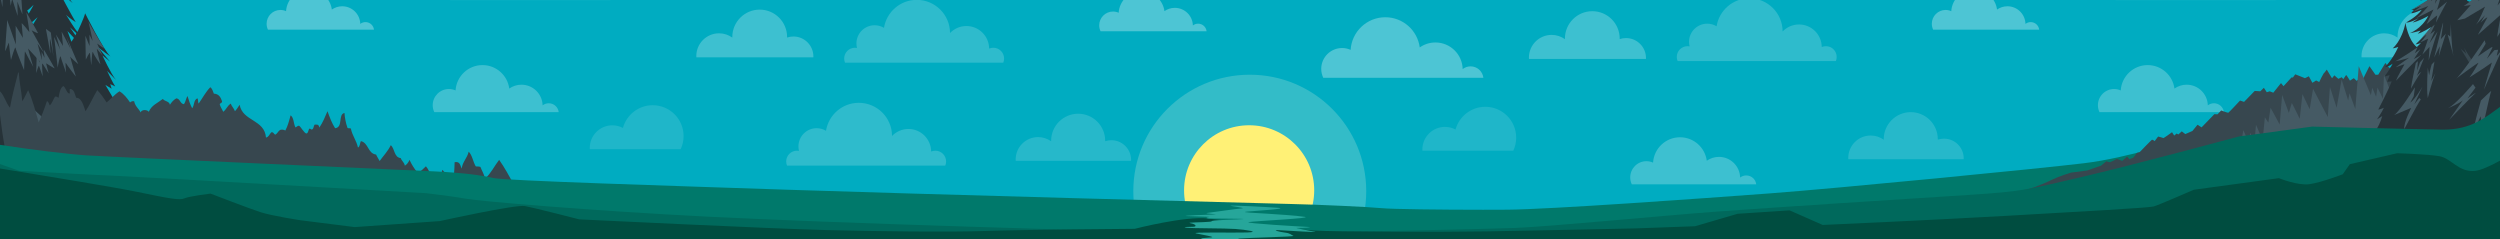<?xml version="1.0" encoding="utf-8"?>
<!-- Generator: Adobe Illustrator 16.0.3, SVG Export Plug-In . SVG Version: 6.00 Build 0)  -->
<!DOCTYPE svg PUBLIC "-//W3C//DTD SVG 1.1//EN" "http://www.w3.org/Graphics/SVG/1.1/DTD/svg11.dtd">
<svg version="1.1" id="Layer_1" xmlns="http://www.w3.org/2000/svg" xmlns:xlink="http://www.w3.org/1999/xlink" x="0px" y="0px"
	 width="940px" height="90px" viewBox="0 0 940 90" enable-background="new 0 0 940 90" xml:space="preserve">
<rect x="0" y="0" width="940" height="90" fill="#808080" stroke="none"/>
<g>
	<defs>
		<rect id="SVGID_1_" width="940" height="90"/>
	</defs>
	<clipPath id="SVGID_2_">
		<use xlink:href="#SVGID_1_"  overflow="visible"/>
	</clipPath>
	<rect clip-path="url(#SVGID_2_)" fill="#00ACC1" width="940" height="90"/>
	<g clip-path="url(#SVGID_2_)">
		<defs>
			<rect id="SVGID_3_" width="940" height="90"/>
		</defs>
		<clipPath id="SVGID_4_">
			<use xlink:href="#SVGID_3_"  overflow="visible"/>
		</clipPath>
		<g clip-path="url(#SVGID_4_)">
			<g opacity="0.6">
				<g>
					<path opacity="0.4" fill="#FFFFFF" d="M722.374-33.938c0-0.138-0.023-0.27-0.023-0.408c0-3.921,3.184-7.096,7.107-7.096
						c1.543,0,2.973,0.498,4.138,1.34c0-0.061-0.01-0.126-0.01-0.186c0-4.722,3.821-8.551,8.553-8.551
						c4.722,0,8.543,3.829,8.543,8.551c0,0.053,0,0.106,0,0.16c0.617-0.206,1.273-0.323,1.972-0.323c3.44,0,6.232,2.792,6.232,6.236
						c0,0.091-0.007,0.184-0.018,0.276H722.374z"/>
					<path opacity="0.4" fill="#FFFFFF" d="M789.406,42.169c-0.374-0.794-0.595-1.674-0.595-2.611c0-3.363,2.728-6.091,6.092-6.091
						c0.894,0,1.735,0.196,2.495,0.539c0.321-5.316,4.735-9.534,10.132-9.534c5.156,0,9.414,3.846,10.065,8.823
						c1.296-0.913,2.873-1.451,4.576-1.451c4.336,0,7.857,3.459,7.97,7.769c0.637-0.49,1.432-0.789,2.304-0.789
						c1.936,0,3.533,1.464,3.747,3.346H789.406z"/>
					<path opacity="0.2" fill="#FFFFFF" d="M790.177,90c-0.376-0.791-0.594-1.674-0.594-2.609c0-3.364,2.724-6.094,6.091-6.094
						c0.891,0,1.733,0.197,2.494,0.542c0.321-5.318,4.733-9.53,10.133-9.53c5.154,0,9.411,3.839,10.064,8.816
						c1.296-0.91,2.871-1.45,4.578-1.45c4.336,0,7.854,3.462,7.969,7.771c0.635-0.493,1.432-0.792,2.301-0.792
						c1.938,0,3.535,1.463,3.748,3.346H790.177z"/>
					<path opacity="0.5" fill="#FFFFFF" d="M726.869,11.16c-0.33-0.678-0.509-1.43-0.509-2.226c0-2.87,2.326-5.194,5.192-5.194
						c0.756,0,1.479,0.168,2.122,0.461c0.278-4.534,4.038-8.125,8.633-8.125c4.396,0,8.021,3.278,8.579,7.518
						c1.105-0.776,2.449-1.237,3.899-1.237c3.696,0,6.697,2.948,6.792,6.625c0.543-0.423,1.221-0.675,1.964-0.675
						c1.655,0,3.013,1.249,3.192,2.854H726.869z"/>
					<path opacity="0.5" fill="#FFFFFF" d="M795.463,0.028c-0.484-1.018-0.765-2.156-0.765-3.361c0-4.33,3.511-7.839,7.84-7.839
						c1.145,0,2.229,0.251,3.21,0.696c0.417-6.848,6.093-12.269,13.041-12.269c6.636,0,12.111,4.944,12.952,11.348
						c1.667-1.171,3.696-1.864,5.89-1.864c5.578,0,10.108,4.457,10.251,9.999c0.819-0.634,1.851-1.018,2.968-1.018
						c2.495,0,4.548,1.887,4.816,4.308H795.463z"/>
					<path opacity="0.4" fill="#FFFFFF" d="M887.953,21.568c-0.011-0.163-0.029-0.325-0.029-0.489c0-4.726,3.832-8.555,8.556-8.555
						c1.865,0,3.583,0.603,4.988,1.617c0-0.074-0.003-0.15-0.003-0.227c0-5.686,4.607-10.298,10.299-10.298
						c5.689,0,10.299,4.612,10.299,10.298c0,0.068-0.004,0.132-0.007,0.197c0.752-0.249,1.546-0.391,2.378-0.391
						c4.15,0,7.514,3.365,7.514,7.514c0,0.11-0.011,0.221-0.017,0.333H887.953z"/>
					<path opacity="0.5" fill="#FFFFFF" d="M834.627-52.931c-0.007-0.167-0.022-0.323-0.022-0.485c0-4.658,3.775-8.431,8.433-8.431
						c1.839,0,3.535,0.592,4.919,1.592c-0.002-0.074-0.008-0.149-0.008-0.224c0-5.607,4.546-10.152,10.155-10.152
						c5.604,0,10.155,4.545,10.155,10.152c0,0.063-0.005,0.128-0.008,0.193c0.737-0.245,1.524-0.383,2.344-0.383
						c4.092,0,7.409,3.313,7.409,7.405c0,0.11-0.013,0.217-0.02,0.332H834.627z"/>
					<path opacity="0.25" fill="#FFFFFF" d="M694.971,59.867c-0.004-0.16-0.019-0.32-0.019-0.484c0-4.653,3.768-8.429,8.429-8.429
						c1.84,0,3.534,0.595,4.919,1.593c0-0.074-0.011-0.147-0.011-0.22c0-5.606,4.547-10.158,10.152-10.158
						c5.615,0,10.164,4.552,10.164,10.158c0,0.063-0.007,0.128-0.007,0.189c0.733-0.243,1.52-0.384,2.345-0.384
						c4.09,0,7.406,3.316,7.406,7.406c0,0.11-0.014,0.219-0.023,0.328H694.971z"/>
					<path opacity="0.2" fill="#FFFFFF" d="M669.872-63.934c-0.004-0.162-0.018-0.317-0.018-0.483c0-4.654,3.764-8.433,8.425-8.433
						c1.833,0,3.53,0.595,4.922,1.595c0-0.077-0.008-0.146-0.008-0.222c0-5.609,4.548-10.153,10.155-10.153
						c5.604,0,10.153,4.544,10.153,10.153c0,0.064-0.012,0.128-0.012,0.192c0.74-0.244,1.531-0.387,2.347-0.387
						c4.096,0,7.403,3.319,7.403,7.409c0,0.109-0.014,0.216-0.014,0.328H669.872z"/>
					<path opacity="0.3" fill="#FFFFFF" d="M630.777,22.964c-0.198-0.479-0.312-1.007-0.312-1.559c0-2.235,1.81-4.044,4.05-4.044
						c0.257,0,0.517,0.027,0.772,0.077c-0.139-0.541-0.216-1.103-0.216-1.685c0-3.786,3.063-6.855,6.85-6.855
						c1.285,0,2.494,0.363,3.513,0.979c0.961-5.961,6.109-10.522,12.329-10.522c6.9,0,12.486,5.578,12.507,12.468
						c1.563-1.62,3.74-2.627,6.161-2.627c4.698,0,8.505,3.789,8.548,8.48c0.49-0.2,1.016-0.314,1.573-0.314
						c2.229,0,4.043,1.809,4.043,4.044c0,0.552-0.11,1.079-0.313,1.559H630.777z"/>
					<path opacity="0.3" fill="#FFFFFF" d="M893.519-72.783c-0.153-0.373-0.241-0.781-0.241-1.21c0-1.735,1.408-3.144,3.146-3.144
						c0.2,0,0.404,0.021,0.603,0.062c-0.109-0.421-0.168-0.857-0.168-1.31c0-2.941,2.38-5.326,5.321-5.326
						c1,0,1.938,0.281,2.729,0.76c0.748-4.633,4.747-8.176,9.581-8.176c5.361,0,9.703,4.335,9.718,9.688
						c1.213-1.259,2.907-2.043,4.789-2.043c3.649,0,6.607,2.946,6.641,6.591c0.382-0.157,0.788-0.245,1.224-0.245
						c1.73,0,3.14,1.408,3.14,3.144c0,0.429-0.085,0.837-0.24,1.21H893.519z"/>
					<path opacity="0.3" fill="#FFFFFF" d="M753.616-65.327c-0.2-0.479-0.313-1.007-0.313-1.556c0-2.234,1.815-4.043,4.045-4.043
						c0.263,0,0.53,0.025,0.773,0.073c-0.142-0.539-0.219-1.102-0.219-1.681c0-3.787,3.073-6.854,6.862-6.854
						c1.282,0,2.487,0.358,3.517,0.979c0.946-5.964,6.098-10.526,12.325-10.526c6.893,0,12.483,5.578,12.499,12.469
						c1.557-1.618,3.738-2.631,6.163-2.631c4.698,0,8.512,3.794,8.545,8.484c0.483-0.203,1.018-0.313,1.571-0.313
						c2.234,0,4.044,1.809,4.044,4.043c0,0.549-0.111,1.076-0.313,1.556H753.616z"/>
					<path opacity="0.25" fill="#FFFFFF" d="M888.277-22.428c-0.011-0.163-0.025-0.32-0.025-0.485c0-4.656,3.775-8.431,8.433-8.431
						c1.427,0,2.767,0.357,3.946,0.981c1.333-4.889,5.806-8.489,11.117-8.489c6.368,0,11.53,5.162,11.53,11.53
						c0,1.749-0.392,3.403-1.089,4.894H888.277z"/>
					<path opacity="0.2" fill="#FFFFFF" d="M847.89,56.092c-0.008-0.161-0.024-0.322-0.024-0.485c0-4.689,3.805-8.491,8.495-8.491
						c1.437,0,2.791,0.359,3.975,0.991c1.344-4.927,5.847-8.553,11.2-8.553c6.414,0,11.611,5.198,11.611,11.609
						c0,1.764-0.395,3.435-1.098,4.929H847.89z"/>
					<path opacity="0.2" fill="#FFFFFF" d="M731.823,90c-0.01-0.137-0.022-0.266-0.022-0.403c0-3.925,3.175-7.104,7.106-7.104
						c1.198,0,2.322,0.305,3.321,0.828c1.117-4.121,4.882-7.148,9.364-7.148c5.355,0,9.699,4.346,9.699,9.709
						c0,1.47-0.328,2.87-0.915,4.118H731.823z"/>
				</g>
				<g>
					<path opacity="0.4" fill="#FFFFFF" d="M96.261-33.938c0-0.138-0.025-0.27-0.025-0.408c0-3.921,3.183-7.096,7.104-7.096
						c1.544,0,2.975,0.498,4.141,1.34c0-0.061-0.012-0.126-0.012-0.186c0-4.722,3.824-8.551,8.554-8.551
						c4.72,0,8.543,3.829,8.543,8.551c0,0.053,0,0.106,0,0.16c0.617-0.206,1.272-0.323,1.971-0.323c3.441,0,6.233,2.792,6.233,6.236
						c0,0.091-0.007,0.184-0.02,0.276H96.261z"/>
					<path opacity="0.4" fill="#FFFFFF" d="M163.292,42.169c-0.375-0.794-0.597-1.674-0.597-2.611c0-3.363,2.729-6.091,6.094-6.091
						c0.891,0,1.734,0.196,2.498,0.539c0.32-5.316,4.73-9.534,10.128-9.534c5.158,0,9.414,3.846,10.067,8.823
						c1.293-0.913,2.873-1.451,4.575-1.451c4.337,0,7.854,3.459,7.967,7.769c0.636-0.49,1.431-0.789,2.304-0.789
						c1.938,0,3.535,1.464,3.747,3.346H163.292z"/>
					<path opacity="0.5" fill="#FFFFFF" d="M100.753,11.16c-0.33-0.678-0.508-1.43-0.508-2.226c0-2.87,2.326-5.194,5.192-5.194
						c0.755,0,1.477,0.168,2.12,0.461c0.279-4.534,4.039-8.125,8.636-8.125c4.395,0,8.02,3.278,8.579,7.518
						c1.104-0.776,2.447-1.237,3.899-1.237c3.697,0,6.696,2.948,6.792,6.625c0.542-0.423,1.222-0.675,1.966-0.675
						c1.653,0,3.011,1.249,3.19,2.854H100.753z"/>
					<path opacity="0.5" fill="#FFFFFF" d="M169.348,0.028c-0.486-1.018-0.768-2.156-0.768-3.361c0-4.33,3.513-7.839,7.843-7.839
						c1.144,0,2.231,0.251,3.21,0.696c0.415-6.848,6.092-12.269,13.04-12.269c6.637,0,12.111,4.944,12.951,11.348
						c1.67-1.171,3.699-1.864,5.89-1.864c5.581,0,10.113,4.457,10.252,9.999c0.822-0.634,1.848-1.018,2.97-1.018
						c2.494,0,4.546,1.887,4.813,4.308H169.348z"/>
					<path opacity="0.4" fill="#FFFFFF" d="M261.837,21.568c-0.008-0.163-0.025-0.325-0.025-0.489c0-4.726,3.828-8.555,8.55-8.555
						c1.867,0,3.586,0.603,4.993,1.617c-0.003-0.074-0.005-0.15-0.005-0.227c0-5.686,4.608-10.298,10.297-10.298
						c5.689,0,10.3,4.612,10.3,10.298c0,0.068-0.005,0.132-0.005,0.197c0.75-0.249,1.544-0.391,2.375-0.391
						c4.153,0,7.515,3.365,7.515,7.514c0,0.11-0.009,0.221-0.017,0.333H261.837z"/>
					<path opacity="0.5" fill="#FFFFFF" d="M208.511-52.931c-0.004-0.167-0.021-0.323-0.021-0.485c0-4.658,3.776-8.431,8.432-8.431
						c1.84,0,3.534,0.592,4.918,1.592c-0.004-0.074-0.007-0.149-0.007-0.224c0-5.607,4.544-10.152,10.154-10.152
						c5.605,0,10.156,4.545,10.156,10.152c0,0.063-0.005,0.128-0.007,0.193c0.737-0.245,1.526-0.383,2.343-0.383
						c4.093,0,7.408,3.313,7.408,7.405c0,0.11-0.01,0.217-0.018,0.332H208.511z"/>
					<path opacity="0.2" fill="#FFFFFF" d="M43.757-63.934c-0.007-0.162-0.017-0.317-0.017-0.483c0-4.654,3.762-8.433,8.423-8.433
						c1.833,0,3.53,0.595,4.922,1.595c0-0.077-0.011-0.146-0.011-0.222c0-5.609,4.549-10.153,10.157-10.153
						c5.606,0,10.157,4.544,10.157,10.153c0,0.064-0.013,0.128-0.013,0.192c0.739-0.244,1.531-0.387,2.345-0.387
						c4.097,0,7.405,3.319,7.405,7.409c0,0.109-0.013,0.216-0.013,0.328H43.757z"/>
					<path opacity="0.3" fill="#FFFFFF" d="M267.405-72.783c-0.156-0.373-0.241-0.781-0.241-1.21c0-1.735,1.406-3.144,3.143-3.144
						c0.202,0,0.405,0.021,0.602,0.062c-0.107-0.421-0.167-0.857-0.167-1.31c0-2.941,2.381-5.326,5.323-5.326
						c0.999,0,1.939,0.281,2.73,0.76c0.747-4.633,4.744-8.176,9.579-8.176c5.362,0,9.704,4.335,9.719,9.688
						c1.212-1.259,2.905-2.043,4.789-2.043c3.649,0,6.607,2.946,6.641,6.591c0.382-0.157,0.79-0.245,1.223-0.245
						c1.732,0,3.142,1.408,3.142,3.144c0,0.429-0.088,0.837-0.245,1.21H267.405z"/>
					<path opacity="0.3" fill="#FFFFFF" d="M127.501-65.327c-0.202-0.479-0.312-1.007-0.312-1.556c0-2.234,1.815-4.043,4.044-4.043
						c0.262,0,0.529,0.025,0.774,0.073c-0.142-0.539-0.219-1.102-0.219-1.681c0-3.787,3.073-6.854,6.861-6.854
						c1.284,0,2.487,0.358,3.517,0.979c0.945-5.964,6.098-10.526,12.327-10.526c6.891,0,12.481,5.578,12.499,12.469
						c1.559-1.618,3.738-2.631,6.162-2.631c4.699,0,8.512,3.794,8.547,8.484c0.483-0.203,1.016-0.313,1.569-0.313
						c2.238,0,4.044,1.809,4.044,4.043c0,0.549-0.108,1.076-0.309,1.556H127.501z"/>
					<path opacity="0.25" fill="#FFFFFF" d="M262.162-22.428c-0.01-0.163-0.024-0.32-0.024-0.485c0-4.656,3.773-8.431,8.432-8.431
						c1.427,0,2.768,0.357,3.947,0.981c1.332-4.889,5.804-8.489,11.117-8.489c6.369,0,11.528,5.162,11.528,11.53
						c0,1.749-0.391,3.403-1.086,4.894H262.162z"/>
					<path opacity="0.2" fill="#FFFFFF" d="M221.775,56.092c-0.009-0.161-0.024-0.322-0.024-0.485c0-4.689,3.804-8.491,8.491-8.491
						c1.439,0,2.793,0.359,3.979,0.991c1.342-4.927,5.848-8.553,11.2-8.553c6.414,0,11.611,5.198,11.611,11.609
						c0,1.764-0.396,3.435-1.098,4.929H221.775z"/>
				</g>
				<g>
					<path opacity="0.4" fill="#FFFFFF" d="M409.319-33.346c0-0.138-0.025-0.27-0.025-0.408c0-3.922,3.182-7.097,7.104-7.097
						c1.544,0,2.975,0.5,4.142,1.341c0-0.062-0.014-0.125-0.014-0.187c0-4.722,3.826-8.549,8.556-8.549
						c4.72,0,8.542,3.827,8.542,8.549c0,0.056,0,0.109,0,0.162c0.617-0.208,1.273-0.325,1.97-0.325c3.442,0,6.234,2.792,6.234,6.237
						c0,0.09-0.007,0.183-0.02,0.276H409.319z"/>
					<path opacity="0.4" fill="#FFFFFF" d="M613.557,69.309c-0.375-0.794-0.594-1.674-0.594-2.612c0-3.362,2.729-6.091,6.094-6.091
						c0.891,0,1.733,0.197,2.496,0.54c0.32-5.317,4.732-9.535,10.131-9.535c5.156,0,9.413,3.847,10.066,8.823
						c1.293-0.912,2.872-1.45,4.573-1.45c4.338,0,7.857,3.459,7.97,7.768c0.637-0.489,1.43-0.788,2.301-0.788
						c1.94,0,3.537,1.463,3.748,3.346H613.557z"/>
					<path opacity="0.5" fill="#FFFFFF" d="M413.811,11.753c-0.33-0.677-0.509-1.431-0.509-2.225c0-2.87,2.327-5.193,5.193-5.193
						c0.756,0,1.478,0.165,2.121,0.459c0.279-4.533,4.039-8.126,8.635-8.126c4.396,0,8.02,3.278,8.579,7.518
						c1.104-0.774,2.447-1.236,3.899-1.236c3.698,0,6.698,2.949,6.792,6.626c0.542-0.423,1.222-0.677,1.966-0.677
						c1.654,0,3.011,1.251,3.19,2.854H413.811z"/>
					<path opacity="0.5" fill="#FFFFFF" d="M497.551,29.259c-0.486-1.021-0.768-2.159-0.768-3.363c0-4.328,3.514-7.84,7.842-7.84
						c1.146,0,2.23,0.251,3.211,0.695c0.416-6.846,6.093-12.266,13.041-12.266c6.637,0,12.11,4.942,12.95,11.347
						c1.671-1.171,3.699-1.865,5.891-1.865c5.579,0,10.11,4.457,10.251,10.002c0.82-0.637,1.848-1.021,2.97-1.021
						c2.493,0,4.547,1.889,4.813,4.311H497.551z"/>
					<path opacity="0.4" fill="#FFFFFF" d="M574.895,22.161c-0.009-0.161-0.025-0.323-0.025-0.49c0-4.725,3.828-8.552,8.551-8.552
						c1.865,0,3.588,0.6,4.992,1.616c-0.004-0.075-0.004-0.152-0.004-0.227c0-5.688,4.609-10.298,10.299-10.298
						c5.688,0,10.299,4.61,10.299,10.298c0,0.066-0.006,0.13-0.006,0.197c0.752-0.251,1.545-0.39,2.376-0.39
						c4.153,0,7.513,3.363,7.513,7.513c0,0.109-0.01,0.219-0.016,0.332H574.895z"/>
					<path opacity="0.5" fill="#FFFFFF" d="M521.569-52.339c-0.005-0.166-0.021-0.323-0.021-0.485c0-4.656,3.775-8.431,8.432-8.431
						c1.839,0,3.533,0.592,4.92,1.592c-0.004-0.074-0.01-0.147-0.01-0.224c0-5.607,4.545-10.152,10.154-10.152
						c5.606,0,10.157,4.545,10.157,10.152c0,0.066-0.007,0.128-0.009,0.194c0.737-0.245,1.525-0.384,2.344-0.384
						c4.094,0,7.408,3.314,7.408,7.406c0,0.109-0.01,0.216-0.018,0.331H521.569z"/>
					<path opacity="0.25" fill="#FFFFFF" d="M381.914,60.46c-0.007-0.16-0.02-0.319-0.02-0.482c0-4.656,3.766-8.43,8.426-8.43
						c1.844,0,3.535,0.594,4.922,1.593c0-0.076-0.01-0.149-0.01-0.222c0-5.608,4.548-10.158,10.151-10.158
						c5.617,0,10.163,4.55,10.163,10.158c0,0.064-0.007,0.13-0.007,0.19c0.736-0.243,1.52-0.384,2.347-0.384
						c4.089,0,7.407,3.315,7.407,7.406c0,0.109-0.014,0.218-0.027,0.328H381.914z"/>
					<path opacity="0.2" fill="#FFFFFF" d="M356.814-63.342c-0.006-0.162-0.016-0.317-0.016-0.483c0-4.654,3.762-8.431,8.422-8.431
						c1.834,0,3.529,0.596,4.922,1.593c0-0.077-0.009-0.146-0.009-0.222c0-5.609,4.548-10.152,10.156-10.152
						c5.607,0,10.157,4.543,10.157,10.152c0,0.065-0.012,0.128-0.012,0.194c0.739-0.246,1.53-0.389,2.345-0.389
						c4.097,0,7.405,3.319,7.405,7.41c0,0.109-0.012,0.215-0.012,0.327H356.814z"/>
					<path opacity="0.3" fill="#FFFFFF" d="M317.717,23.558c-0.198-0.48-0.309-1.006-0.309-1.558c0-2.236,1.812-4.046,4.048-4.046
						c0.257,0,0.521,0.028,0.771,0.076c-0.134-0.541-0.214-1.101-0.214-1.684c0-3.787,3.065-6.855,6.85-6.855
						c1.287,0,2.496,0.363,3.513,0.98c0.96-5.964,6.109-10.524,12.328-10.524c6.902,0,12.487,5.579,12.507,12.467
						c1.563-1.618,3.741-2.627,6.165-2.627c4.697,0,8.502,3.789,8.543,8.48c0.496-0.2,1.019-0.313,1.576-0.313
						c2.23,0,4.042,1.81,4.042,4.046c0,0.552-0.111,1.077-0.311,1.558H317.717z"/>
					<path opacity="0.3" fill="#FFFFFF" d="M295.915,62.265c-0.198-0.48-0.31-1.005-0.31-1.558c0-2.236,1.811-4.046,4.048-4.046
						c0.256,0,0.52,0.028,0.772,0.078c-0.135-0.542-0.215-1.102-0.215-1.684c0-3.788,3.064-6.856,6.85-6.856
						c1.286,0,2.495,0.364,3.513,0.979c0.961-5.962,6.11-10.522,12.327-10.522c6.902,0,12.488,5.577,12.507,12.467
						c1.563-1.62,3.741-2.629,6.166-2.629c4.696,0,8.503,3.792,8.542,8.482c0.496-0.2,1.02-0.315,1.577-0.315
						c2.229,0,4.042,1.81,4.042,4.046c0,0.553-0.111,1.077-0.313,1.558H295.915z"/>
					<path opacity="0.3" fill="#FFFFFF" d="M580.463-72.189c-0.155-0.373-0.24-0.782-0.24-1.211c0-1.736,1.404-3.143,3.143-3.143
						c0.201,0,0.406,0.021,0.604,0.06c-0.111-0.421-0.168-0.855-0.168-1.31c0-2.941,2.378-5.326,5.321-5.326
						c0.999,0,1.938,0.282,2.731,0.761c0.745-4.632,4.742-8.176,9.578-8.176c5.361,0,9.701,4.335,9.719,9.687
						c1.212-1.259,2.908-2.042,4.787-2.042c3.65,0,6.609,2.945,6.643,6.59c0.383-0.155,0.788-0.243,1.223-0.243
						c1.73,0,3.143,1.406,3.143,3.143c0,0.429-0.087,0.838-0.244,1.211H580.463z"/>
					<path opacity="0.3" fill="#FFFFFF" d="M440.558-64.733c-0.202-0.48-0.313-1.008-0.313-1.558c0-2.231,1.815-4.042,4.045-4.042
						c0.263,0,0.53,0.025,0.772,0.072c-0.141-0.537-0.219-1.102-0.219-1.68c0-3.786,3.074-6.854,6.863-6.854
						c1.284,0,2.488,0.358,3.517,0.979c0.945-5.962,6.097-10.526,12.328-10.526c6.89,0,12.483,5.578,12.498,12.47
						c1.559-1.618,3.738-2.631,6.163-2.631c4.697,0,8.511,3.793,8.546,8.485c0.482-0.202,1.016-0.314,1.571-0.314
						c2.235,0,4.044,1.811,4.044,4.042c0,0.55-0.113,1.077-0.313,1.558H440.558z"/>
					<path opacity="0.25" fill="#FFFFFF" d="M575.221-21.836c-0.012-0.161-0.024-0.318-0.024-0.485c0-4.655,3.772-8.431,8.434-8.431
						c1.424,0,2.765,0.359,3.944,0.984c1.334-4.89,5.805-8.49,11.117-8.49c6.369,0,11.529,5.16,11.529,11.529
						c0,1.748-0.394,3.402-1.088,4.893H575.221z"/>
					<path opacity="0.2" fill="#FFFFFF" d="M534.832,56.684c-0.008-0.16-0.023-0.321-0.023-0.485c0-4.689,3.805-8.491,8.492-8.491
						c1.438,0,2.793,0.359,3.979,0.991c1.342-4.927,5.847-8.55,11.201-8.55c6.412,0,11.609,5.196,11.609,11.606
						c0,1.766-0.396,3.436-1.1,4.929H534.832z"/>
				</g>
			</g>
		</g>
	</g>
	<g clip-path="url(#SVGID_2_)">
		<defs>
			<rect id="SVGID_5_" x="424" y="22" width="91" height="75"/>
		</defs>
		<clipPath id="SVGID_6_">
			<use xlink:href="#SVGID_5_"  overflow="visible"/>
		</clipPath>
		<circle opacity="0.2" clip-path="url(#SVGID_6_)" fill="#FFFDE7" cx="469.914" cy="71.882" r="43.79"/>
		
			<circle clip-path="url(#SVGID_6_)" fill-rule="evenodd" clip-rule="evenodd" fill="#FFF176" cx="469.677" cy="71.563" r="24.467"/>
	</g>
	<path clip-path="url(#SVGID_2_)" fill="#455A64" d="M0,4.438c0.243,0.709,1.404,4.1,1.406,4.231C1.409,8.816,1.426,5.63,1.398,5.46
		C1.37,5.288,1.871,6.75,1.9,6.971c0.03,0.221-0.615-5.039-0.615-5.039s1.734,3.377,1.736,3.45c0.001,0.074,4.443,9.456,4.496,9.529
		c0.051,0.073-2.652-1.473-2.652-1.473l0.332,1.733l-1.776-1.486c0,0,0.484,1.902,0.486,2.001c0.002,0.097-1.503-3.014-1.554-3.111
		c-0.053-0.098,0.434,3.252,0.436,3.407c0.003,0.155-1.816-3.702-1.868-3.799c-0.053-0.097-0.083,3.702-0.106,3.833
		C0.794,16.13,0.177,7.455,0,4.966V4.438z"/>
	<path clip-path="url(#SVGID_2_)" fill="#66215F" d="M14.038,56.425c0.075,0.072,1.058,2.27,1.021,2.215
		c-0.039-0.054-2.642-0.753-2.642-0.753s2.684,2.059,2.479,2.008c-0.204-0.051-2.452-0.501-2.452-0.501s1.673,4.545,1.597,4.418
		c-0.076-0.124-2.133-2.303-2.095-2.195c0.04,0.108,1.361,3.461,1.116,3.229c-0.246-0.23-1.633-2.221-1.423-1.845
		c0.21,0.379,2.662,5.979,2.662,5.979s-0.233-4.715-0.118-4.517c0.114,0.198,4.319,3.518,4.319,3.518l-2.127-4.081
		c0,0,2.071,1.959,1.995,1.87c-0.076-0.091-4.23-4.682-4.23-4.682s3.893,2.383,3.816,2.274c-0.076-0.106-2.585-2.768-2.585-2.768
		s2.071,0.943,2.033,0.89c-0.037-0.054-1.882-1.764-1.79-1.747c0.093,0.016,4.585,2.843,4.547,2.753
		c-0.04-0.091-5.16-5.918-5.084-5.866c0.075,0.054,0.926,2.055,0.812,1.928C15.776,58.428,14.038,56.425,14.038,56.425z"/>
	<path clip-path="url(#SVGID_2_)" fill="#66215F" d="M18.784,58.992c0.075,0.071,2.248,4.022,2.209,3.95
		c-0.037-0.072-0.427-1.622-0.294-1.425c0.132,0.198,1.996,1.928,1.919,1.783c-0.076-0.146-1.354-2.238-1.205-2.163
		c0.149,0.075,2.16,1.729,2.16,1.729l-3.831-5.07l0.204,1.03c0,0-0.508-0.535-0.472-0.462c0.04,0.071,0.587,1.694,0.549,1.642
		C19.985,59.951,18.784,58.992,18.784,58.992z"/>
	<path clip-path="url(#SVGID_2_)" fill="#455A64" d="M15.921,52.091c-0.11,0.074-0.679,0.374-0.622,0.446
		c0.059,0.072,0.349,4.133,0.386,4.004c0.036-0.128,0.804-2.735,0.827-2.428c0.025,0.31,0.542,3.33,0.595,3.147
		c0.052-0.182-0.078-3.266,0.079-2.814c0.156,0.451,1.458,3.84,1.417,3.715c-0.039-0.127,0.092-2.089,0.224-2.019
		c0.13,0.07,1.727,1.367,1.65,1.223c-0.077-0.144-1.905-3.088-1.643-2.838c0.264,0.248,2.278,1.386,2.278,1.386l-1.1-1.733
		c0,0,1.134,0.973,1.145,0.88c0.009-0.093-2.056-3.098-2.036-3.024c0.021,0.072-0.045,1.579-0.102,1.509
		c-0.058-0.071-1.3-1.267-1.242-1.195c0.057,0.071,0.229,1.467,0.191,1.394c-0.039-0.07-0.648-1.076-0.648-1.076
		s-0.166,1.11-0.186,1.001c-0.021-0.108-0.497-0.809-0.531-0.735c-0.037,0.073-0.378,0.661-0.361,0.588
		C16.26,53.446,15.921,52.091,15.921,52.091z"/>
	<g clip-path="url(#SVGID_2_)">
		<path fill="#263238" d="M53.049,76.479c-1.693-2.055-13.646-21.293-13.646-21.293c0.927,1.221,7.404,6.972,7.404,6.972
			c-0.729-1.144-3.542-6.611-3.542-6.611c0.6,0.567,6.927,4.585,6.927,4.585l-4.151-5.486c0.928,1.257,5.805,5.458,5.805,5.458
			l0.892-0.79c-2.791-2.251-11.675-14.573-11.675-14.573l2.418,1.038l-1.321-3.564l3.654,2.059L43.35,40.53l2.875,2.382
			c-1.171-1.715-6.614-10.995-6.614-10.995l2.348,1.424l-0.503-1.727l1.866,0.893c-0.889-1.26-3.057-5.852-3.057-5.852l3.34,3.377
			c-1.772-1.987-5.1-9.211-5.1-9.211l2.835,2.343l-4.624-5.591c0.802,0.873,4.827,3.695,4.827,3.695
			c-2.721-2.613-9.539-16.272-9.539-16.272c-0.288,1.548-2.865,6.998-2.865,6.998c-1.085-1.116-4.327-6.485-4.327-6.485
			c1.005,1.18,3.67,2.83,3.67,2.83C27.348,6.548,21.73-4.004,21.73-4.004c0.693,1.298,5.601,5.147,5.601,5.147
			c-1.316-1.373-4.282-6.312-5.19-7.848c1.185,1.781,4.177,4.084,4.177,4.084c-1.442-1.52-8.007-18.573-8.007-18.573
			c-0.229,2.625-5.361,14.676-5.361,14.676c-1.487-1.593-5.269-8.396-5.269-8.396c0.809,1.104,4.742,2.787,4.742,2.787
			C11.178-13.986,0.248-38.813,0.248-38.813C0.221-38.604,0.136-38.304,0-37.938V79.167h49.911l-4.515-8.147
			c0.609,1.183,4.851,5.124,4.851,5.124l-7.255-12.037C45.439,67.906,53.049,76.479,53.049,76.479z M12.116,8.24
			c0.234-0.16,2.014-1.773,2.014-1.773s-1.53,2.456-1.603,2.574C12.451,9.158,11.897,8.386,12.116,8.24z M10.228,3.949
			c0.585-0.28,2.401-2.164,2.401-2.164c-0.225,0.659-1.827,3.312-1.827,3.312L10.228,3.949z M12.307-2.992
			c-0.079,0.117-0.959,1.288-0.942,1.136c0.015-0.155-1.015-2.646-1.015-2.646C10.549-4.391,12.382-3.111,12.307-2.992z
			 M14.946-4.931c-0.476,2.017-2.393,4.673-2.393,4.673l-0.611-1.07C12.449-1.569,14.99-5.119,14.946-4.931z M25.359,11.674
			l2.445,2.58L26.847,15.7L25.359,11.674z M28.716,12.463l-0.34,0.857c0,0-1.94-2.938-2.099-3.051L28.716,12.463z"/>
		<path fill="#455A64" d="M0-5.581c0.493-2.195,1.058-4.644,1.143-4.688c0.155-0.08-0.242,12.736-0.239,12.932
			C0.908,2.855,0.206-1.105,0.16-1.53C0.15-1.621,0.089-1.384,0-0.971V-5.581z"/>
		<path fill="#455A64" d="M3.297-4.667c0.082,0.23,0.679,7.085,0.75,6.78c0.076-0.312,0.5-2.867,0.588-2.406
			c0.086,0.463,2.045,6.449,2.02,6.255C6.635,5.771,6.496,0.26,6.559,0.623c0.066,0.363,1.925,5.154,1.875,4.613
			C8.385,4.697,7.8-3.779,7.8-3.779S9.656-1.072,9.574-1.34C9.491-1.611,8.656-6.381,8.656-6.381s2.424,1.309,2.259,0.926
			c-0.163-0.382-1.72-3.751-1.72-3.751s3.367,3.412,3.282,3.107c-0.083-0.312-3.139-6.082-3.139-5.965
			C9.342-11.949,8.86-10.36,8.86-10.36l-0.891-1.451c0,0,0.103,1.506,0.064,1.35c-0.044-0.152-1.157-0.846-1.157-0.846
			s0.135,5.341,0.015,5.15C6.769-6.348,4.522-8.74,4.522-8.625c0.003,0.116,0.743,6.2,0.622,5.971
			C5.021-2.883,3.297-4.667,3.297-4.667z"/>
		<path fill="#455A64" d="M2.691,7.537C2.774,7.65,1.778,19.475,1.985,19.203c0.205-0.274,1.365-3.573,1.377-2.997
			c0.009,0.58,0.747,6.558,0.781,6.299c0.037-0.255,1.593-5.375,1.689-4.567c0.092,0.809,3.221,8.435,3.221,8.435
			s0.221-7.375,0.345-7.029c0.124,0.346,3.093,5.772,3.093,5.772s-2.054-6.947-1.933-6.873c0.117,0.076,5.499,6.157,5.536,5.925
			c0.035-0.234-1.99-7.762-1.99-7.762s2.587,3.776,2.463,3.468c-0.123-0.306-4.679-8.483-4.679-8.483s2.505,1.385,2.38,1.001
			s-4.35-7.753-4.35-7.753s1.322,7.806,1.078,7.383c-0.242-0.419-2.817-3.577-2.851-3.228C8.11,9.14,8.68,14.455,8.595,14.224
			C8.514,13.995,5.836,9.564,5.879,9.72c0.039,0.155,0.087,7.021,0.087,7.021L2.691,7.537z"/>
		<path fill="#455A64" d="M12.926,41.327c0.032,0.111,0.123,3.569,0.059,3.258c-0.064-0.313-2.388-3.133-2.298-3.076
			c0.087,0.059,0.646,5.077,0.669,4.845c0.024-0.226-1.169-1.892-1.051-1.694c0.12,0.197,0.771,2.328,0.71,2.188
			s-1.38-2.205-1.292-2.119c0.089,0.083,0.559,3.479,0.53,3.39c-0.032-0.086-1.89-2.937-1.798-2.712
			c0.092,0.229,1.055,5.24,1.023,5.096c-0.031-0.139-2.113-4.02-2.113-4.02s0.382,3.339,0.35,3.195
			c-0.031-0.142-2.38-4.418-2.319-4.301c0.057,0.111,0.392,4.02,0.389,3.875c-0.003-0.142-2.061-2.852-2.03-2.734
			c0.029,0.113-0.801,6.984-0.737,7.082c0.062,0.103,1.348,2.055,1.348,2.055s0.081-3.119,0.083-2.891
			c0.003,0.229,0.193,2.567,0.19,2.453c-0.002-0.113,0.501-1.294,0.473-1.206c-0.028,0.084,0.026,2.766,0.026,2.766l1.69,2.303
			l0.375-3.817l0.685,2.444c0,0-0.124-3.628-0.094-3.544c0.032,0.086,3.154,8.375,3.154,8.375s-1.315-9.862-1.192-9.495
			c0.124,0.37,2.345,8.904,2.345,8.904s0.045-7.631,0.312-7.235c0.267,0.395,5.949,11.697,5.944,11.497
			c-0.004-0.199-3.678-11.679-3.532-11.625c0.146,0.056,5.391,6.509,5.301,6.337c-0.09-0.17-4.862-11.089-4.862-11.089
			s5,2.628,4.913,2.517c-0.091-0.114-4.331-5.754-4.245-5.784c0.087-0.03,4.431,1.694,4.313,1.524
			C20.125,47.92,12.926,41.327,12.926,41.327z"/>
		<path fill="#455A64" d="M24.781,39.522c-0.077,0.543-0.241,5.945-0.216,5.805c0.029-0.145-0.645-3.591-0.699-3.305
			c-0.053,0.287-0.674,2.928-0.651,2.64c0.023-0.286-0.056-4.627-0.081-4.513c-0.027,0.113,0.448,0.65,0.448,0.65
			s-0.606-2.734-0.486-2.621C23.214,38.29,24.781,39.522,24.781,39.522z"/>
		<path fill="#455A64" d="M26.593,39.717c0.062,0.259-0.361,5.843-0.279,5.582c0.083-0.261,0.473-2.87,0.654-2.614
			c0.179,0.253,2.535,3.27,2.504,3.155c-0.033-0.114-0.792-3.501-0.524-3.19c0.268,0.309,2.001,2.754,1.922,2.408
			c-0.079-0.354-1.684-3.67-1.445-3.402c0.237,0.268,1.985,1.865,1.985,1.865l-1.572-3.229c0,0,1.736,0.999,1.528,0.714
			c-0.211-0.279-1.985-3.419-1.985-3.419s-0.325,1.432-0.385,1.317c-0.061-0.113-1.098-1.045-0.978-0.813
			c0.122,0.229,0.74,3.361,0.792,3.218c0.051-0.144-1.394-2.719-1.332-2.577c0.06,0.14,0.191,2.596,0.133,2.568
			C27.553,41.274,26.593,39.717,26.593,39.717z"/>
		<path fill="#455A64" d="M20.305,13.861c0.125,0.269,1.399,11.937,1.393,11.554c-0.008-0.386,0.931-4.994,1.101-4.151
			c0.174,0.85,2.041,6.065,2.041,6.065s-0.394-4.357-0.066-3.629c0.329,0.727,3.792,5.187,3.75,5.091
			c-0.041-0.098-2.307-7.871-2.141-7.497c0.164,0.37,3.241,3.057,3.039,2.789c-0.201-0.268-4.476-10.426-4.476-10.426
			s1.784,5.148,1.661,4.804c-0.125-0.347-3.423-6.554-3.423-6.554s0.531,5.561,0.49,5.371c-0.045-0.194-2.736-4.469-2.625-4.24
			c0.113,0.23,1.756,6.338,1.63,5.799C22.55,18.299,20.305,13.861,20.305,13.861z"/>
		<path fill="#455A64" d="M19.137,12.262c0,0-1.953-1.51-1.875-1.394c0.079,0.112,1.727,9.73,1.708,9.229
			c-0.014-0.501-0.414-6.054-0.096-5.322c0.321,0.726,1.253,6.689,1.208,6.345C20.036,20.775,19.137,12.262,19.137,12.262z"/>
		<path fill="#455A64" d="M32.108,13.425c-0.043,0.182,0.164,8.987,0.164,8.987s1.546-3.267,1.563-2.38
			c0.016,0.886,0.477,4.581,0.513,4.467c0.039-0.116,0.247-5.985,0.62-4.834c0.374,1.15,2.841,4.694,2.797,4.544
			c-0.042-0.154-1.564-6.146-1.325-5.842c0.241,0.3,2.051,2.499,2.05,2.448c-0.001-0.055-2.047-4.533-1.927-4.419
			c0.118,0.113,2.749,1.958,2.629,1.883c-0.118-0.075-6.328-10.616-6.049-10.274c0.283,0.345,1.795,7.648,1.671,7.38
			c-0.125-0.269-1.268-2.524-1.221-2.256c0.042,0.27,0.117,4.359,0.076,4.168C33.621,17.104,32.108,13.425,32.108,13.425z"/>
		<path fill="#455A64" d="M13.778,20.423c0.087,0.256-0.226,7.176-0.169,7.034c0.056-0.146,0.907-3.104,1.06-2.679
			c0.152,0.43,1.381,3.95,1.381,3.95s-0.42-5.556-0.089-4.909c0.333,0.647,2.348,3.784,2.327,3.698
			c-0.019-0.086-1.018-3.803-0.929-3.725c0.089,0.082,3.214,2.057,3.212,1.915c-0.003-0.143-4.069-7.15-4.121-7.085
			c-0.054,0.064,0.352,3.289,0.26,3.092c-0.093-0.196-1.058-2.181-1.058-2.181s0.049,3.767,0.061,3.542
			c0.011-0.227-0.979-2.697-0.861-2.557c0.12,0.14,0.056,3.026,0.056,3.026L13.778,20.423z"/>
		<path fill="#455A64" d="M18.97-14.359c-0.109,0.426-2.631,11.193-2.403,10.688c0.226-0.502,2.753-6.449,2.495-5.597
			c-0.26,0.852-0.196,8.802-0.2,8.606c-0.002-0.191,0.883-7.964,0.976-7.038c0.091,0.926,2.209,5.536,2.123,5.417
			c-0.085-0.124-0.989-5.901-0.747-5.519c0.243,0.383,2.117,3.88,2.159,3.832c0.039-0.049-2.111-5.877-1.696-5.614
			c0.415,0.263,2.919,3.961,2.878,3.808c-0.043-0.152-4.104-10.384-4.028-10.154c0.071,0.23,0.057,6.789-0.06,6.405
			C20.35-9.907,19.55-14.93,19.51-14.94c-0.039-0.006-0.378,5.168-0.387,4.706C19.115-10.697,18.97-14.359,18.97-14.359z"/>
		<g>
			<path fill-rule="evenodd" clip-rule="evenodd" fill="#37474F" d="M6.828,27.283c0.073,0,0.146,0,0.222,0
				c0.233,3.806,1.024,7.05,1.32,10.788c0.883-1.242,1.445-2.811,2.206-4.18c1.686,3.672,2.781,7.936,3.964,12.113
				c1.153-2.514,2.191-5.146,3.083-7.934c0.794,0.094,0.671,1.096,1.103,1.546c0.916-0.846,1.275-2.247,1.981-3.304
				c0.692-0.105,0.861,0.313,1.325,0.441c0.285-1.767,0.541-3.567,1.759-4.406c1.027,0.662,1.05,2.33,2.204,2.863
				c0.637-0.098-0.197-1.664,0.441-1.76c1.592,0.244,1.642,2.029,2.201,3.303c2.178,0.051,2.71,2.99,3.525,5.067
				c1.65-2.463,2.856-5.368,4.406-7.931c1.344,1.373,2.444,2.988,3.526,4.627c1.663-1.346,2.991-3.031,4.844-4.188
				c1.681,1.038,2.858,2.579,3.966,4.188c0.37-0.293,0.739-0.584,1.541-0.447c0.326,1.881,1.686,2.727,2.424,4.19
				c0.374-1.122,2.426-1.118,3.084-0.222c0.934-2.439,3.402-3.353,5.287-4.844c0.633,0.979,2.421,0.809,2.642,2.2
				c0.637-0.974,1.378-1.853,2.423-2.421c1.506,0.184,1.35,2.027,2.867,2.202c0.616-0.849,0.762-2.173,1.319-3.081
				c0.486,1.641,1.028,3.225,1.763,4.622c0.855-1.05,0.547-3.268,1.982-3.743c0.347,0.462,0.152,1.461,0.44,1.981
				c1.473-2.047,2.65-4.396,4.407-6.167c0.694,0.551,0.99,1.504,1.322,2.422c1.898,0.08,2.572,1.391,3.08,2.859
				c0.059,0.723-0.684,0.643-0.881,1.106c0.289,1.104,0.911,1.88,1.323,2.862c1.153-0.826,1.59-2.371,2.864-3.083
				c0.321,1.15,1.196,1.743,1.542,2.865c0.681-0.718,1.2-1.592,1.763-2.426c1.136,6.28,9.373,5.46,9.913,12.337
				c1.085-0.235,1.324-1.32,1.981-1.982c0.969-0.163,0.904,0.716,1.542,0.881c0.764-0.409,1.042-1.309,1.76-1.762
				c0.605-0.246,1.417-0.137,1.983,0.223c0.907-1.668,1.447-3.699,1.981-5.73c1.228,0.832,1.096,3.02,1.763,4.404
				c0.283,0.477,0.72-0.732,1.541-0.438c0.348,0.18,1.975,2.905,2.646,2.861c0.718-0.042,0.698-1.388,1.102-1.764
				c0.347-0.316,0.564,0.477,1.099,0.223c0.696-0.325,0.512-2.271,1.323-1.762c0.986-0.182,1.223,0.391,1.324,1.102
				c1.265-1.819,2.165-3.999,3.081-6.167c0.814,2.269,1.653,4.515,2.863,6.388c3.141-0.334,0.984-5.205,3.528-5.728
				c0.087,1.603,0.487,3.806,1.099,5.507c0.092,0.495,1.17,0.002,1.321,0.438c0.554,2.684,2.078,4.387,2.646,7.052
				c0.814-0.357,0.683-1.666,1.099-2.424c2.912,0.688,2.55,4.647,5.729,5.068c0.368,0.876,0.893,1.604,1.323,2.422
				c1.408-1.971,3.095-3.66,4.184-5.949c1.571,1.294,1.161,4.568,3.747,4.848c0.358,1.105,1.35,1.585,1.542,2.862
				c0.807-0.511,1.38-1.259,1.76-2.2c0.777,1.722,1.747,3.241,2.865,4.626c1.648-0.19,2.294-1.378,3.302-2.202
				c0.951,1.105,1.586,2.525,1.982,4.183c0.529,0.532,0.583-0.535,1.545-0.219c0.279,0.748,0.78,1.273,1.099,1.978
				c0.93-1.122,1.065-3.047,1.543-4.622c1.488,1.597,3.055,3.111,3.743,5.508c0.638-2.449,0.81-5.356,0.881-8.375
				c2.099-0.404,2.102,1.28,2.646,2.428c0.355-2.658,2.089-3.932,2.643-6.388c1.366,1.351,1.614,3.815,2.643,5.508
				c0.206,0.139,1.112-0.026,1.764,0.221c0.574,1.478,1.373,2.734,1.76,4.4c2.195-1.912,3.481-4.737,5.288-7.045
				c4.079,5.684,6.72,12.811,11.454,17.842c0.789-0.828,1.361-1.869,1.763-3.086c1.073,1.647,1.226,4.203,1.982,6.169
				c0.96-0.729,0.918-2.456,2.203-2.862c0.334,1.719,1.173,2.937,1.541,4.624c1.499-0.114,1.587-1.646,3.085-1.762
				c1.134,3.711,4.361,5.328,7.929,6.611c0,0.069,0,0.144,0,0.216c-62.36,0-127.042,0-190.538,0c-4.375,0-9.177-0.699-12.555,0
				c-0.908,0.193-0.769,0.256-1.542,0.883c-0.075,0-0.147,0-0.223,0C5.956,76.102,2.005,60.596,0,43.145c0-2.939,0-5.876,0-8.813
				c1.674,1.635,2.211,4.398,3.747,6.169C4.589,35.911,5.701,31.589,6.828,27.283z"/>
			<path fill-rule="evenodd" clip-rule="evenodd" fill="#37474F" d="M217.631,87.857c0,0.148,0,0.298,0,0.441
				c-67.298,1.025-136.489,0.146-204.634,0.441c0.773-0.627,0.634-0.689,1.542-0.883c3.378-0.699,8.18,0,12.555,0
				C90.589,87.857,155.271,87.857,217.631,87.857z"/>
		</g>
	</g>
	<g clip-path="url(#SVGID_2_)">
		<path fill="#00796B" d="M940,35.563c-14.615,1.453-30.799,3.214-39.96,4.703c-19.548,3.177-33.773,3.518-39.106,4.425
			c-5.328,0.908-20.445,2.95-31.109,5.56c-10.668,2.608-29.332,9.076-46.223,11.118c-16.888,2.043-92.439,9.418-118.203,11.346
			c-25.781,1.929-82.666,6.013-98.661,6.127c-2.756,0.02-5.831,0.029-9.05,0.029c-15.484,0-34.383-0.221-38.057-0.596
			c-4.442-0.453-24.002-1.362-34.663-1.589c-10.666-0.227-144.879-3.857-188.437-5.334c-43.548-1.473-106.653-3.401-111.091-4.424
			c-4.449-1.021-10.667-1.929-22.229-2.496c-11.552-0.568-119.998-5.333-130.657-6.013C25.567,57.973,11.72,56.261,0,54.465v34.134
			h940V35.563z"/>
	</g>
	<g clip-path="url(#SVGID_2_)">
		<path fill-rule="evenodd" clip-rule="evenodd" fill="#37474F" d="M940-13.336c-1.5,2.529-12.493,21.074-12.763,21.703
			l-2.091-3.693c0,0-0.99,4.121-1.802,5.682c0,0-2.792-3.302-3.139-3.159c-0.349,0.142-2.678,4.971-2.849,4.793
			c-0.177-0.18-1.048-1.527-1.221-1.173c-0.174,0.355-1.745,3.267-2.095,3.55c-0.348,0.286-0.753-0.923-0.987-0.637
			c-0.231,0.282-2.211,4.969-2.383,5.146l-1.219-1.703c0,0-0.876,3.337-1.107,3.763c-0.233,0.427-1.858-2.414-1.858-2.414
			l-0.989,3.871c0,0-0.582-0.498-0.815-0.958c-0.232-0.462-0.639,1.278-0.639,1.278l-1.512-2.593l-2.498,4.474l-1.628,0.996
			l-1.511-1.917l-2.675,4.402l-1.046,0.035l-2.266-3.231l-2.269,4.51l-1.046-0.32l-1.456,1.349l-1.105-1.029l-1.452,0.922
			c0,0-1.336-2.236-1.452-2.095c-0.116,0.143-1.048,1.528-1.048,1.528l-0.579-0.711l-1.279,0.605l-1.512-1.315l-0.873,1.101
			l-1.976-3.267l-0.87,1.172c-0.232-0.177-1.979,3.516-1.979,3.516l-1.161-0.602l-1.396,0.886l-1.336-2.45l-1.453,0.71l-3.66-1.455
			l-0.873,1.207l-0.523-0.036l-3.021,3.303l-0.933-1.173l-2.902,3.623l-1.339-0.533l-1.105,0.357l-1.104-1.669l-1.339,1.313
			l-2.096-0.142l-4.007,4.12l-1.512-0.499c0,0-4.185,4.511-4.419,4.582c-0.233,0.072-2.675-0.852-2.675-0.852l-1.394,1.457
			l-1.163-0.07l-4.825,4.97l-1.509-0.996l-1.921,2.346l-2.675,1.17l-1.334-1.027l-1.28,1.17l-0.641-0.354l-0.927,0.779l-0.814-1.275
			c0,0-3.139,2.342-3.314,2.199c-0.175-0.143-1.918-0.568-1.918-0.568l-1.281,1.705c0,0-0.812-0.604-1.044-0.498
			c-0.233,0.107-4.712,4.758-4.712,4.758s-0.929,0.107-0.986,0.248c-0.059,0.145-1.336,1.74-1.336,1.74l-1.397,0.568l-0.928-0.994
			l-1.802,1.633l-1.976-0.744c0,0-2.386,1.205-2.62,1.242c-0.229,0.035-1.394-0.354-1.394-0.354l-1.976,1.633l-5.173,1.809
			l-6.159,0.818c0,0-4.534,1.385-7.096,2.662c-2.559,1.279-5.695,2.451-6.801,2.877c-1.104,0.426-5.813,1.633-9.473,2.166
			c-3.664,0.533-15.64,1.754-17.558,2.855c0,0,17.536,4.785,20.909,4.646c3.369-0.143,11.435,1.727,14.34,1.762
			c2.909,0.035,14.627-6.637,12.651-6.459c-1.978,0.178-2.734,0.25-2.036,0.426c0.699,0.176,3.778,2.344,17.209,1.6
			c13.428-0.748,20.345-0.393,23.6-0.32c3.256,0.07,11.568,0.283,20.693,1.74c9.128,1.455,10.695,2.627,21.742,2.768
			c11.044,0.143,18.832,0,22.146,0.072c3.314,0.07,11.103-0.105,15.232-0.105c4.125,0,6.219,0.461,10.982,0.318
			c4.636-0.139,22.377,1.957,24.797,1.453V-13.336z"/>
		<path fill-rule="evenodd" clip-rule="evenodd" fill="#455A64" d="M901.083,29.419c0,0-1.17,4.984-1.768,6.258l-2.94-7.596
			l-0.376,9.068l-2.064-4.209l-0.517,3.458l-1.453-3.403l-0.503,2.829l-4.581-10.949l-1.284,16.109l-2.175-5.927l-0.512,2.747
			l-2.46-7.923l-1.872,10.635l-2.525-7.806l-0.808,11.309l-5.534-10.62l-1.273,7.657l-2.727-5.67l-1.009,9.276
			c0,0-2.934-6.06-2.998-5.916c-0.067,0.144-1.091,3.716-1.091,3.716l-2.52-6.763l-0.936,11.13c0,0-3.444-6.44-3.429-6.303
			c0.016,0.135-0.824,5.577-0.824,5.577l-1.321-1.989l-0.824,8.733c0,0-2.494-6.055-2.505-5.914
			c-0.013,0.137-0.628,7.064-0.628,7.064l-1.504-4.082l-0.552,3.848c0,0-2.099-4.975-2.08-4.813s-1.036,5.877-1.036,5.877
			l-1.626-2.504l-0.169,2.158l-0.566-0.648l-0.344,4.508l-0.713-1.48l-0.622,2.018l-0.533-1.066l-0.199,1.395l-0.899-2.367
			l-0.583,4.043l-0.88-1.217l-0.26,2.307l-1.299-1.773l-0.304,2.172l-0.634-0.775l-0.374,1.551c0,0-0.404-3.082-0.417-2.969
			c-0.019,0.109-0.547,3.188-0.547,3.188l-1.512-3.203l-0.34,2.588l-0.689-1.732l-0.809,3.768l-1.247-3.041l-0.729,2.303
			l-0.551-0.76l-0.178,2.078c0,0-0.783-1.834-0.77-1.723c0.013,0.107-0.227,1.889-0.227,1.889s-0.868-2.344-0.906-2.201
			c-0.04,0.143-0.077,2.23-0.077,2.23l-0.718-2.223l-1.055,2.807c0,0-0.424-1.57-0.494-1.451c-0.067,0.115-0.438,1.939-0.438,1.939
			l-0.763-1.42l-0.539,1.543l-0.498-0.521l-0.517,1.264l-0.704-0.906l-0.34,0.889l-0.212-0.414l-0.132,0.535l-0.58-0.537
			l-0.541,1.541c0,0,2.457-0.359,5.335-0.629c2.876-0.271,7.845-0.723,8.212-0.627c0.368,0.096-0.583,0.422-0.3,0.5
			c0.283,0.076,1.659,1.568,6.029,0.689c4.373-0.877,7.79-1.209,11.721-1.623c3.931-0.42,6.059-0.523,10.402,0.057
			c4.346,0.578,5.716,1.303,9.234,1.123c3.517-0.178,8.242-0.354,12.039-0.975c3.798-0.623,6.172-0.971,7.622-1
			c1.451-0.025,2.916-0.41,4.94-0.695c2.026-0.283,5.913-1.074,5.913-1.074s3.125-6.578,4.42-13.832
			C903.24,40.724,901.083,29.419,901.083,29.419z"/>
		<g>
			<path fill-rule="evenodd" clip-rule="evenodd" fill="#263238" d="M940-19.813c-3.916,4.848-10.168,8.239-10.168,8.239
				c-1.032-0.721-1.976-1.695-1.976-1.695c1.035,0.816,3.109,0.942,3.109,0.942c-1.823-1.161-7.344-6.435-7.344-6.435
				c0.784,0.505,2.476,0.943,2.476,0.943c-1.439-1.222-3.26-4.485-3.26-4.485c0.688,0.845,2.855,1.975,2.855,1.975
				c-3.483-2.95-4.957-9.225-4.957-9.225c-0.723,3.828-5.241,11.61-5.241,11.61c1.13-0.471,3.013-2.007,3.013-2.007
				c-1.789,3.513-6.996,6.963-6.996,6.963c1.505-0.375,2.258-0.877,2.258-0.877c-0.908,1.379-3.333,3.539-3.333,3.539
				c1.875-0.073,4.086-0.653,4.086-0.653l-2.007,2.448c0.657-0.127,2.728-1.726,2.728-1.726c-1.442,2.323-5.021,5.648-5.021,5.648
				c1.475,0,3.61-1.005,3.61-1.005c-1.727,2.919-3.83,5.775-3.83,5.775c1.288-0.063,4.019-1.13,4.019-1.13
				c-2.602,2.761-7.405,4.735-7.405,4.735l1.004-0.03l-1.036,1.256c1.068,0.061,3.984-1.318,3.984-1.318
				c-1.694,2.542-5.897,4.769-5.897,4.769c1.474,0.252,4.803-1.663,4.803-1.663l-2.387,1.695c2.291-0.378,5.963-2.512,5.963-2.512
				c-2.668,5.052-6.979,6.506-6.979,6.506c1.239-0.147,4.151-0.984,4.151-0.984l-1.161,1.193c1.571-0.313,5.052-2.511,5.052-2.511
				c-1.756,2.667-5.897,6.524-5.897,6.524c0.628,0,2.071-0.533,2.071-0.533l-1.567,1.537c-3.325-2.698-4.27-9.128-4.27-9.128
				c-1.346,6.838-4.797,9.599-4.797,9.599c0.814-0.031,2.099-0.532,2.099-0.532c-1.942,4.455-4.957,7.592-4.957,7.592
				c1.382-0.094,2.824-1.285,2.824-1.285c-0.754,1.725-3.045,4.831-3.045,4.831l1.915-0.534c-0.249,0.973-0.94,2.51-0.94,2.51
				l1.725-0.127c-1.223,3.231-5.051,10.575-5.051,10.575c0.535,0.032,2.104-0.688,2.104-0.688c-0.565,1.441-2.573,4.39-2.573,4.39
				l1.979-1.287c-1.385,5.053-3.894,7.03-3.894,7.03h5.774c-1.813-0.037-4.818,1.826-4.581,2.141
				c0.234,0.313,4.667,0.746,3.39,0.902c-1.271,0.156-0.995,2.117,0.609,2.314c1.608,0.195,3.726,0.275,3.098,0.432
				c-0.625,0.156-1.213,0.979,0.668,0.904c1.881-0.08,19.178-0.121,19.178-0.121l0.825,3.625c-1.726-1.744-2.472-3.313-2.472-3.313
				c0.078,0.709,1.021,2.826,1.021,2.826c-1.962-1.297-5.609-2.904-5.609-2.904c0.708,0.865,7.06,4.943,7.06,4.943
				c-7.688-4.275-13.453-3.373-13.453-3.373c4.157-0.471,11.372,4.313,11.372,4.313c-4.51-2.391-8.471-1.842-8.471-1.842
				l0.472,0.549c3.141,0.078,9.727,3.844,9.727,3.844c3.496-0.166,11.055-0.225,19.555-0.227V-19.813z M929.112-10.476
				c0,0-0.94,0.733-1.727,0.993l0.993,0.471l-0.573,0.783c0,0,2.195,0.263,4.132-0.942c0,0-1.36,1.467-1.152,1.467
				c0.21,0,2.978-0.168,4.865-1.569l-3.349,3.451c0,0,4.917-1.203,6.902-2.878L928.8,0.715l-1.046-0.368l-1.414-2.875
				c0,0,0.314-0.158,2.355,0.209l-2.146-1.673c0,0,4.34,0.628,5.335,0.575c0,0-4.393-1.621-5.387-2.668l5.23,1.464l1.516-0.417
				c0,0-5.808-1.359-7.373-5.491L929.112-10.476z M928.838,24.195l-3.607-5.844c0.313,0.313,2.001,1.726,2.077,1.882
				c0.078,0.156-0.82-2.352-0.82-2.352c0.43,0.939,3.096,4.979,3.096,4.979L928.838,24.195z"/>
			<path fill="#455A64" d="M940-13.88v-0.478c-0.664,0.164-1.326,0.32-1.219,0.263c0.06-0.029,0.536-0.439,1.219-1.055v-2.134
				l-3.36,2.04c0,0,1.773-1.806,3.36-3.395v-0.342c-0.94,0.733-1.792,1.383-1.792,1.383s0.846-0.994,1.792-2.094v-0.335
				c-3.419,3.271-9.408,8.724-12.355,10.326c0,0,2.912-0.815,4.472-1.902l0.442-0.349c-0.127,0.12-0.278,0.235-0.442,0.349
				l-3.635,2.845c0,0,6.326-3.034,8.366-4.603l-3.871,4.498C932.977-8.863,937.098-11.961,940-13.88z"/>
			<path fill="#455A64" d="M940-8.73l-2.156,3.631c0,0,0.965-1.1,2.156-2.489V-8.73z"/>
			<path fill="#455A64" d="M940-12.056c-2.221,2.479-4.445,4.774-5.653,5.507c1.029-0.537,3.947-2.081,5.653-3.214V-12.056z"/>
			<path fill-rule="evenodd" clip-rule="evenodd" fill="#455A64" d="M940,5.759V0.967l-0.955,1.098c0,0,0.458-1.368,0.955-2.876
				v-2.817l-3.988,3.184l0.73-3.397c0,0-4.131,3.659-5.02,4.287l4.185-5.697c0,0-6.936,5.868-9.534,7.506l2.629-0.345l-5.07,5.698
				l2.875-0.626l7.583-4.497c0,0-2.405,5.701-3.451,6.85l3.397-3.607l-1.619,2.824c0,0,1.727-1.831,2.56-2.039l-3.605,6.589
				C931.671,13.1,937.761,7.695,940,5.759z"/>
			<path fill-rule="evenodd" clip-rule="evenodd" fill="#455A64" d="M940,7.429c-0.404,2.089-0.974,5.213-1.006,6.454
				c0,0,0.442-0.721,1.006-1.618V7.429z"/>
			<path fill-rule="evenodd" clip-rule="evenodd" fill="#455A64" d="M919.852-7.768c-0.365-1.148-0.837-3.815-0.837-3.815
				l-0.836,1.255l0.523-1.935c0,0-2.248,2.824-2.457,3.243c-0.21,0.419,0.677-3.922,0.677-3.922
				c-1.513,1.151-5.333,2.407-5.333,2.407c0.838-0.314,2.721-2.721,2.721-2.721l-3.085,1.935c0.941-0.731,2.98-3.033,2.98-3.033
				l-2.824,1.205c1.046-0.628,6.277-5.807,6.277-5.807c-0.316,1.045-2.459,5.02-2.459,5.02c0.732-0.574,2.667-2.458,2.667-2.458
				l-0.472,1.309l1.62-1.517l-0.313,2.458c0.94-1.36,2.093-5.022,2.093-5.022C920.611-17.586,919.852-7.768,919.852-7.768z"/>
			<path fill-rule="evenodd" clip-rule="evenodd" fill="#455A64" d="M921.975-14.045c0.028-1.416,0.701-4.126,0.701-4.126
				c-0.364,2.614-0.32,10.425-0.32,10.425c-0.636-2.491-1.089-6.973-1.143-7.184C921.159-15.139,921.975-14.045,921.975-14.045z"/>
			<path fill-rule="evenodd" clip-rule="evenodd" fill="#455A64" d="M913.943-6.98c1.412-0.788,2.302-1.57,2.302-1.57l-0.21,1.57
				l1.307-1.255c-0.576,1.464-4.025,7.058-4.025,7.058c0.159-0.417,1.775-5.176,1.883-5.542c0.103-0.367-4.174,1.699-4.395,1.673
				c1.832-0.68,4.615-5.508,4.604-5.229C915.363-9.368,913.943-6.98,913.943-6.98z"/>
			<path fill-rule="evenodd" clip-rule="evenodd" fill="#455A64" d="M918.964,0.393l-0.367-6.85l0.626,2.196
				c0.104-0.524,0.996-2.929,0.996-2.929C920.065-6.655,918.964,0.393,918.964,0.393z"/>
			<path fill-rule="evenodd" clip-rule="evenodd" fill="#455A64" d="M913.943,0.393c1.046-0.576,2.195-1.622,2.195-1.622
				l-0.627,2.719l2.354-4.445c0.154,1.726-1.571,6.691-1.571,6.691c1.151-0.836,3.819-3.136,3.819-3.136
				c-0.731,1.153-4.028,7.584-4.132,7.793c-0.104,0.209,0.419-2.616,0.419-2.616c-0.733,0.417-3.811,3.262-4.028,3.296
				c0.787-1.518,2.616-5.493,2.616-5.493c-1.256,0.68-7.426,3.768-7.426,3.768c1.936-0.682,5.489-5.074,5.489-5.074l-6.222,2.301
				c0.943-0.26,3.661-2.404,3.661-2.404l-3.817,1.464c1.517-0.681,8.575-5.074,8.734-5.283
				C915.565-1.857,913.943,0.393,913.943,0.393z"/>
			<path fill-rule="evenodd" clip-rule="evenodd" fill="#455A64" d="M913.788,12.837l1.777-1.359l-2.145,4.864l3.085-4.446
				c-0.887,2.354-3.346,10.826-3.346,10.826l0.365-5.125l-2.721,2.928c0.683-1.308,2.198-6.015,2.198-6.015l-3.349,1.622
				c0.89-0.417,2.512-2.668,2.67-2.979c0.156-0.315-2.303,1.673-2.303,1.673c1.047-1.047,3.712-4.134,3.712-4.134l1.728-1.461
				C915.313,9.926,913.788,12.837,913.788,12.837z"/>
			<path fill-rule="evenodd" clip-rule="evenodd" fill="#455A64" d="M917.762,14.722l1.881-2.094
				c-0.522,1.675-2.668,8.523-2.668,8.523s0.42-3.505,0.42-3.711c0-0.211-2.145,4.183-2.145,4.183
				c0.732-2.825,3.287-13.328,3.347-13.126C918.729,8.939,917.762,14.722,917.762,14.722z"/>
			<path fill-rule="evenodd" clip-rule="evenodd" fill="#455A64" d="M921.318,13.779l-0.995-0.784l2.194,8.051
				c-0.782-3.084-0.992-11.816-0.992-12.131C921.525,8.603,921.318,13.779,921.318,13.779z"/>
			<path fill-rule="evenodd" clip-rule="evenodd" fill="#455A64" d="M907.982,20.001l2.09-1.517l-2.454,3.713l1.881-0.993
				c0,0,1.778-1.362,0.053,0.312c-1.726,1.674-8.683,8.839-8.683,8.839c0.315-1.045,3.036-5.857,3.192-6.12
				c0.156-0.26-2.982,1.047-3.192,1.047c-0.205,0,5.073-3.66,5.073-3.66c-0.782,0.469-5.361,1.448-5.361,1.448
				c2.271-1.062,8.448-5.317,8.448-5.317L907.982,20.001z"/>
			<path fill-rule="evenodd" clip-rule="evenodd" fill="#455A64" d="M908.725,28.584c0.377-0.674,1.717-1.627,1.717-1.627
				c-1.466,1.936-3.923,6.38-3.923,6.38c0.104-1.568,1.83-9.62,1.83-9.62l0.786-0.734l-0.315,3.66l1.097-3.189l1.518-1.673
				L908.725,28.584z"/>
			<path fill-rule="evenodd" clip-rule="evenodd" fill="#455A64" d="M914.153,30.461c0.469-0.891,1.568-2.981,1.568-2.981
				c-1.31,3.242-2.877,9.411-2.877,9.411c-0.576-3.765,0.052-11.294,0-11.504c-0.052-0.208,0.524,2.93,0.524,2.93
				c0.208-1.726,0.94-4.08,0.94-4.08l1.046-1.099L914.153,30.461z"/>
			<path fill-rule="evenodd" clip-rule="evenodd" fill="#455A64" d="M907.563,36.16l-1.307,2.458
				c1.882-1.307,4.602-6.064,4.602-6.064l-3.084,6.692l1.88-2.406l0.577,0.522c-1.36,1.937-6.222,11.193-6.222,11.193
				c-0.313-2.301,2.613-8,2.613-8l-6.433,2.717c2.3-1.621,7.529-10.039,7.74-10.354C908.139,32.604,907.563,36.16,907.563,36.16z"/>
			<path fill-rule="evenodd" clip-rule="evenodd" fill="#455A64" d="M930.782,32.97l-3.033,4.026l2.457-1.673
				c0,0,1.465-1.046,0,0.262c-1.464,1.307-9.308,9.465-9.308,9.465l5.126-7.321c-1.412,1.204-5.275,2.897-5.598,2.979
				c2.879-1.359,9.415-9.099,9.415-9.099L930.782,32.97z"/>
			<path fill-rule="evenodd" clip-rule="evenodd" fill="#455A64" d="M933.187,49.393c-0.26-2.354-0.416-5.701-0.416-5.701
				c-0.684,1.203-3.192,7.061-3.192,7.061c0.471-3.191,3.244-12.97,3.244-12.97s3.955-3.808,3.869-3.555
				C936.016,36.216,933.187,49.393,933.187,49.393z"/>
			<path fill-rule="evenodd" clip-rule="evenodd" fill="#455A64" d="M940,20.306v-0.698c-0.579,0.728-1.219,1.502-1.219,1.388
				c0-0.21,0.526-2.301,0.526-2.301l-1.415,0.156l-2.821,3.241l2.145-4.288l-0.42-0.05c0,0-4.394,2.874-5.125,3.503l2.929-4.811
				l-0.366-1.307c0,0-8.785,12.968-10.718,14.431c0,0,8.522-6.379,8.363-5.91c-0.156,0.472-2.613,4.55-3.346,5.44
				c0.23-0.074,6.743-4.34,8.419-5.595c0,0-2.301,7.478-2.979,10.198C933.973,33.704,937.951,24.644,940,20.306z"/>
			<path fill-rule="evenodd" clip-rule="evenodd" fill="#455A64" d="M919.395,59.768c0,0,1.673,1.674,3.318,2.98
				c0,0-1.805-5.813-1.906-8.109c0,0,2.222,5.363,3.346,7.742c0,0,2.171-5.725,3.476-6.98c0,0-1.932,5.467-2.039,7.504l1.858-2.926
				c0,0-0.602,2.301-0.314,3.842c0,0,1.958-5.072,1.726-8.131c0,0,0.392,5.516-0.104,7.059c0,0,3.137-3.504,4.917-4.443
				c0,0-2.328,1.83-3.009,3.791l2.643-0.656c0,0-1.466,1.936-1.701,3.402l-0.338-1.598c0,0-2.016,1.205-2.355,1.883l0.367-1.883
				c0,0-1.491,1.857-1.412,1.883c0.08,0.029,0.34-1.646,0.368-2.432c0,0-1.152,2.773-1.128,2.695
				c0.027-0.078-0.548-1.492-0.572-2.146l-0.734,2.146c0,0-1.098-1.857-0.967-2.746l-0.419,2.039c0,0-0.968-2.51-1.517-3.529
				l0.366,3.111C923.263,64.266,919.68,60.719,919.395,59.768z"/>
		</g>
	</g>
	<g clip-path="url(#SVGID_2_)">
		<path fill="#00695C" d="M940,40.186c-5.59,4.07-10.87,8.545-21.231,8.545c-0.163,0-0.333,0-0.507-0.003
			c-11.556-0.162-48.886-1.13-48.886-1.13l-27.55,3.713c0,0-40.001,10.816-59.549,15.337c-19.555,4.521-21.338,5.327-41.77,6.619
			c-20.45,1.293-75.557,4.845-95.111,6.296c-19.554,1.455-63.104,5.652-75.551,6.136c-11.33,0.44-72.007,1.819-107.608,1.819
			c-3.506,0-6.764-0.013-9.716-0.042c-32.893-0.323-141.325-3.716-185.754-5.975c-44.455-2.259-86.225-5.813-91.557-6.78
			c-5.334-0.969-15.112-2.098-15.112-2.098s-107.542-6.137-115.548-6.46c-7.998-0.322-37.33-1.937-37.33-1.937S4.378,63.22,0,61.68
			V97h940V40.186z"/>
	</g>
	<g clip-path="url(#SVGID_2_)">
		<path fill="#004D40" d="M940,60.411c-3.737,2.059-7.228,3.606-9.357,3.828c-6.229,0.646-8.894-4.682-13.345-5.489
			c-4.439-0.808-15.991-1.131-15.991-1.131l-17.775,4.116l-2.665,3.795c0,0-7.998,3.067-12.447,3.714
			c-4.439,0.646-11.547-2.261-11.547-2.261l-32.008,4.359c0,0-13.331,5.812-15.108,6.297c-1.774,0.485-27.544,1.937-55.992,3.551
			c-28.441,1.616-68.44,3.392-68.44,3.392l-12.441-5.489l-19.555,1.29l-15.995,4.683l-22.223,0.807c0,0-36.441,0.808-56.002,1.13
			c-19.539,0.324-56.877,0.163-64.877-0.322c-7.998-0.485-31.112-3.551-39.999-4.521c-8.889-0.969-27.559,3.875-27.559,3.875
			s-41.778,0.322-55.987,0.808c-14.226,0.484-39.104,0.16-59.555-0.323c-20.434-0.484-93.332-4.036-93.332-4.036
			s-16.886-4.357-20.438-5.005c-3.558-0.646-31.993,5.651-31.993,5.651l-32,2.261l-20.442-2.583c0,0-10.669-1.616-15.114-3.07
			c-4.441-1.451-18.662-6.94-18.662-6.94s-7.997,0.969-9.776,1.775c-1.777,0.807-5.337,0.163-17.782-2.422
			C43.856,70.545,18.259,66.318,0,63.35v33.299L940,97V60.411z"/>
	</g>
	<path clip-path="url(#SVGID_2_)" fill-rule="evenodd" clip-rule="evenodd" fill="#26A69A" d="M481.377,86.571
		c-3.855-0.239-0.188,0.66,1.833,0.898c2.024,0.241,2.214,0.841,3.099,1.2c0.886,0.358-17.323,0.719-20.23,1.018
		c-2.909,0.301,8.218,1.08,11.254,1.259c3.035,0.182-3.541,0.84-5.881,1.021c-2.337,0.178,9.229,0.237,11.57,0.237
		c2.339,0-8.851,1.318-11.064,1.557c-2.212,0.241,7.019,0.899,9.989,1.14c2.972,0.238-9.041,0.12-11.695,0.12
		c-2.551,0,5.862,1.326,9.723,1.802h-21.986c-2.719-0.406-6.023-0.867-7.588-0.963c-2.907-0.179,11.38-0.239,14.542-0.299
		c3.16-0.06-9.104-1.138-11.189-1.559c-2.087-0.42,11.758-0.84,13.971-0.898c2.212-0.06-5.311-0.48-7.27-0.661
		c-1.96-0.178,8.408-0.837,11.823-1.257c3.413-0.419-13.34,0-14.057,0c-0.718,0-3.267-0.6-5.731-1.139
		c-2.466-0.541,1.265-0.6,2.972-0.778c1.706-0.182-3.034-0.898-5.69-1.499c-2.656-0.599,14.159-0.18,19.218-0.359
		s-0.443-1.02-4.488-1.319c-4.046-0.299-16.06-0.18-18.335-0.479c-2.273-0.298,1.266-0.298,2.594-0.359
		c1.327-0.061,0.948-0.958-1.138-1.318c-2.086-0.359,4.741-0.299,6.954-0.539c2.213-0.239,0,0,1.326-0.358
		c1.328-0.359,9.674-0.48,11.473-0.659c1.8-0.182-11.535-0.182-12.925-0.241c-1.392-0.06-0.76-0.421,0.252-0.539
		c1.011-0.12-5.88-0.239-8.473-0.359c-2.59-0.12,7.903-0.54,10.368-0.599c2.466-0.061-4.741-0.359-2.591-0.599
		c2.149-0.242,10.938-1.561,12.959-1.679c2.024-0.119-4.605-0.934-4.362-1.02c0.506-0.18,12.898,0.42,17.767,0.779
		c4.867,0.358-8.41,1.139-11.508,1.439c-3.098,0.298,4.173,0.538,7.46,0.777c3.287,0.24,11.001,0.661,14.288,1.199
		c3.287,0.539-19.093,1.557-21.116,1.977c-2.022,0.42,19.345,1.678,22.127,1.8c2.781,0.118-1.833,0.418-3.857,0.358
		c-2.023-0.061,5.88,1.258,6.766,1.499C495.412,87.411,485.234,86.812,481.377,86.571z"/>
</g>
</svg>
